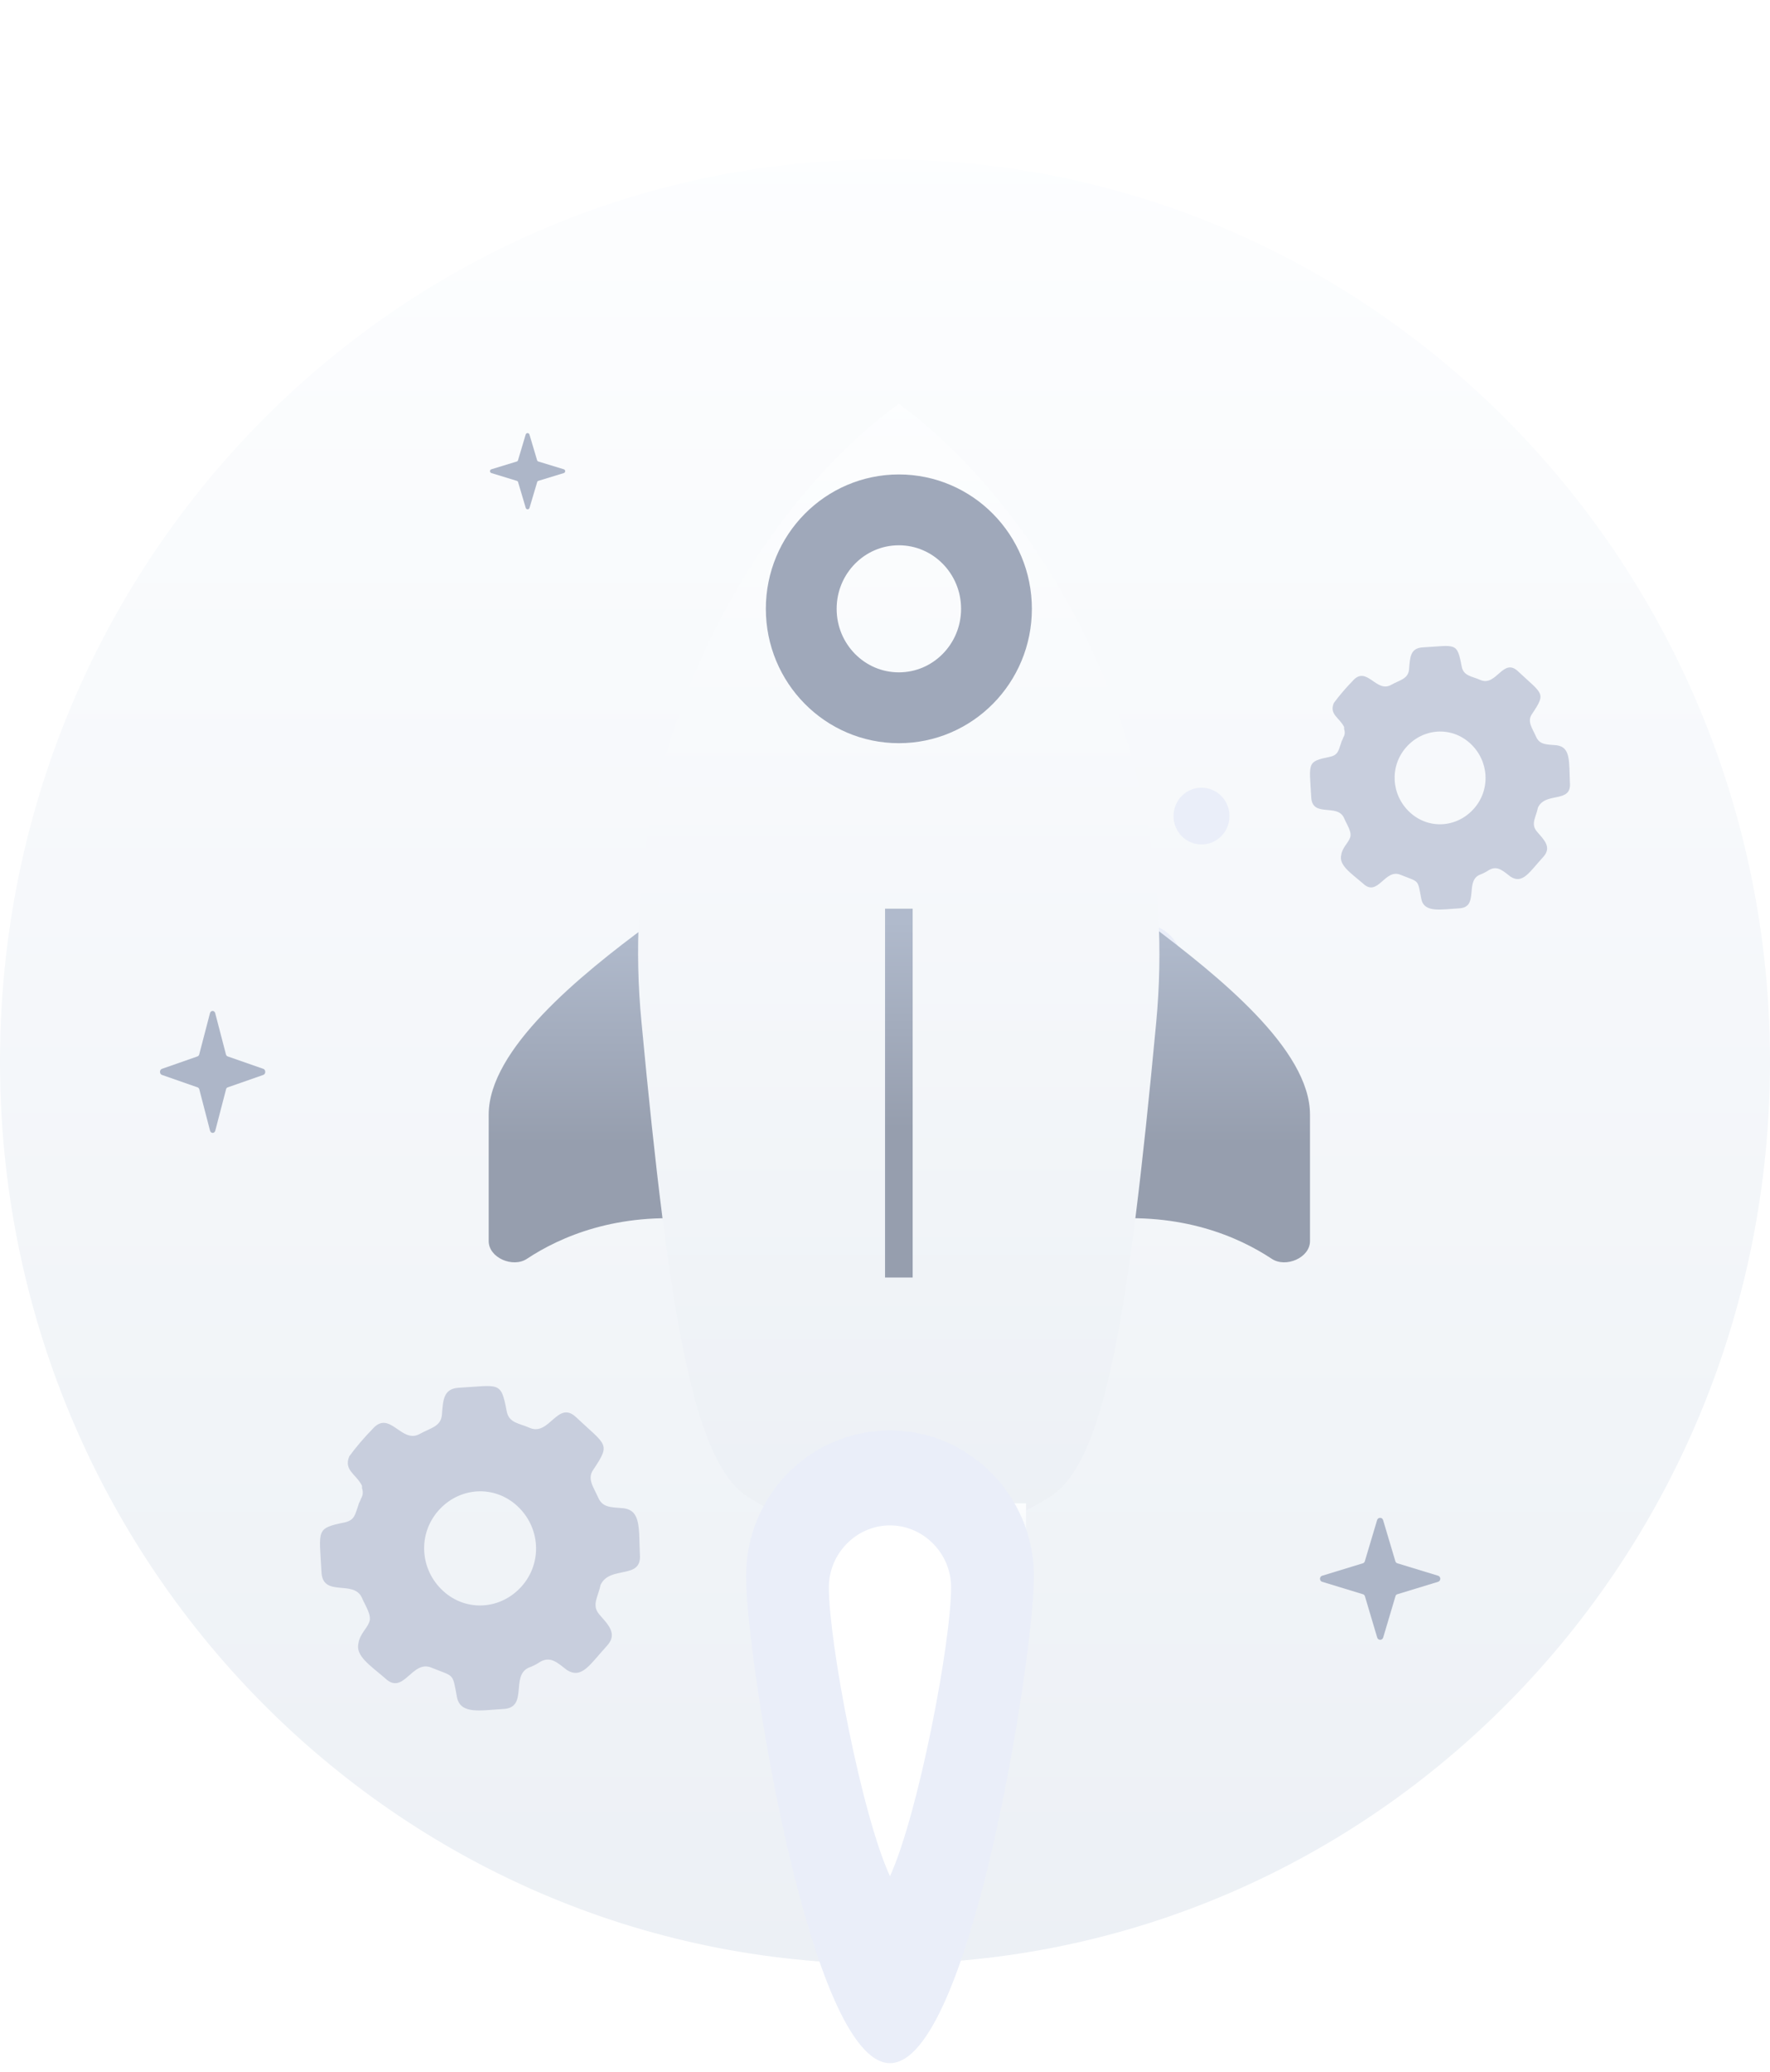 <svg width="100" height="117" viewBox="0 0 100 117" fill="none" xmlns="http://www.w3.org/2000/svg">
<path d="M50 110.896C77.613 110.896 100 88.13 100 59.948C100 31.766 77.515 9 50 9C22.387 9 0 31.766 0 59.948C0 88.13 22.387 110.896 50 110.896Z" fill="url(#paint0_linear_12546_3024)"/>
<path d="M88.695 44.197C88.642 43.005 88.748 42.193 87.951 42.084C87.419 42.03 86.994 42.084 86.782 41.597C86.569 41.109 86.25 40.73 86.569 40.296C87.366 39.104 87.154 39.213 85.772 37.913C84.922 37.1 84.55 38.779 83.646 38.4C83.168 38.183 82.689 38.183 82.583 37.642C82.317 36.233 82.264 36.45 80.351 36.558C79.66 36.612 79.66 37.154 79.607 37.804C79.554 38.346 79.076 38.4 78.597 38.671C77.747 39.159 77.215 37.533 76.418 38.454C76.046 38.834 75.674 39.267 75.355 39.7C75.089 40.35 75.674 40.513 75.94 41.055V41.109C75.94 41.109 75.94 41.109 75.94 41.163C75.993 41.326 75.993 41.488 75.887 41.651C75.887 41.705 75.78 41.867 75.78 41.922C75.621 42.355 75.621 42.626 75.143 42.734C73.814 43.005 73.973 43.059 74.08 45.01C74.133 46.202 75.568 45.335 75.94 46.202C76.099 46.581 76.418 47.014 76.259 47.339C76.152 47.61 75.834 47.881 75.78 48.26C75.621 48.856 76.312 49.29 77.003 49.886C77.853 50.698 78.225 49.019 79.129 49.398C80.192 49.831 80.085 49.615 80.298 50.753C80.457 51.565 81.414 51.349 82.424 51.294C83.593 51.24 82.743 49.777 83.593 49.398C83.752 49.344 83.965 49.236 84.124 49.127C84.603 48.856 84.922 49.181 85.347 49.507C86.038 49.94 86.41 49.236 87.207 48.369C87.685 47.827 87.207 47.394 86.835 46.96C86.463 46.527 86.782 46.148 86.888 45.606C87.313 44.685 88.801 45.389 88.695 44.197ZM83.274 45.66C82.317 46.743 80.723 46.852 79.66 45.877C78.597 44.901 78.491 43.276 79.448 42.193C80.404 41.109 81.999 41.001 83.061 41.976C84.124 42.951 84.231 44.576 83.274 45.66Z" fill="#C8CEDD"/>
<path d="M36.151 87.767C36.086 86.3 36.217 85.3 35.236 85.167C34.582 85.1 34.058 85.167 33.797 84.566C33.535 83.966 33.143 83.5 33.535 82.966C34.516 81.499 34.255 81.632 32.554 80.032C31.507 79.032 31.049 81.099 29.937 80.632C29.349 80.366 28.76 80.366 28.629 79.699C28.302 77.965 28.237 78.232 25.882 78.365C25.032 78.432 25.032 79.099 24.966 79.899C24.901 80.566 24.312 80.632 23.723 80.966C22.677 81.566 22.023 79.565 21.041 80.699C20.584 81.166 20.126 81.699 19.733 82.233C19.406 83.033 20.126 83.233 20.453 83.9V83.966C20.453 83.966 20.453 83.966 20.453 84.033C20.518 84.233 20.518 84.433 20.387 84.633C20.387 84.7 20.256 84.9 20.256 84.966C20.06 85.5 20.06 85.833 19.471 85.967C17.836 86.3 18.032 86.367 18.163 88.767C18.229 90.234 19.995 89.167 20.453 90.234C20.649 90.701 21.041 91.234 20.845 91.635C20.714 91.968 20.322 92.301 20.256 92.768C20.06 93.502 20.911 94.035 21.761 94.769C22.808 95.769 23.265 93.702 24.377 94.168C25.686 94.702 25.555 94.435 25.817 95.835C26.013 96.836 27.19 96.569 28.433 96.502C29.872 96.436 28.825 94.635 29.872 94.168C30.068 94.102 30.33 93.968 30.526 93.835C31.115 93.502 31.507 93.902 32.031 94.302C32.881 94.835 33.339 93.968 34.32 92.901C34.909 92.235 34.32 91.701 33.862 91.168C33.404 90.634 33.797 90.168 33.928 89.501C34.451 88.367 36.282 89.234 36.151 87.767ZM29.48 89.567C28.302 90.901 26.34 91.034 25.032 89.834C23.723 88.634 23.593 86.633 24.77 85.3C25.947 83.966 27.91 83.833 29.218 85.033C30.526 86.233 30.657 88.234 29.48 89.567Z" fill="#C8CEDD"/>
<path d="M64.491 56.843C65.771 56.843 66.808 55.793 66.808 54.496C66.808 53.2 65.771 52.149 64.491 52.149C63.212 52.149 62.175 53.2 62.175 54.496C62.175 55.793 63.212 56.843 64.491 56.843Z" fill="#EAEEF9"/>
<path d="M67.882 47.684C68.755 47.684 69.463 46.967 69.463 46.081C69.463 45.196 68.755 44.478 67.882 44.478C67.008 44.478 66.3 45.196 66.3 46.081C66.3 46.967 67.008 47.684 67.882 47.684Z" fill="#EAEEF9"/>
<path d="M78.951 90.021L81.248 89.32C81.414 89.271 81.414 89.026 81.248 88.977L78.951 88.276C78.892 88.26 78.849 88.216 78.833 88.156L78.141 85.834C78.093 85.666 77.851 85.666 77.803 85.834L77.11 88.156C77.094 88.216 77.051 88.26 76.992 88.276L74.701 88.977C74.535 89.026 74.535 89.271 74.701 89.32L76.998 90.021C77.057 90.037 77.1 90.081 77.116 90.141L77.808 92.468C77.856 92.637 78.098 92.637 78.146 92.468L78.838 90.141C78.849 90.081 78.892 90.037 78.951 90.021Z" fill="#ADB6C8"/>
<path d="M12.868 61.399L14.877 60.697C15.023 60.648 15.023 60.404 14.877 60.355L12.868 59.654C12.816 59.637 12.778 59.594 12.764 59.534L12.159 57.212C12.116 57.044 11.905 57.044 11.863 57.212L11.257 59.534C11.243 59.594 11.205 59.637 11.154 59.654L9.149 60.355C9.003 60.404 9.003 60.648 9.149 60.697L11.158 61.399C11.21 61.415 11.248 61.459 11.262 61.519L11.867 63.846C11.91 64.014 12.121 64.014 12.163 63.846L12.769 61.519C12.778 61.459 12.816 61.415 12.868 61.399Z" fill="#ADB6C8"/>
<path d="M30.418 27.152L31.853 26.713C31.957 26.683 31.957 26.53 31.853 26.499L30.418 26.061C30.381 26.051 30.354 26.023 30.344 25.986L29.912 24.535C29.881 24.43 29.73 24.43 29.7 24.535L29.267 25.986C29.258 26.023 29.231 26.051 29.194 26.061L27.762 26.499C27.658 26.53 27.658 26.683 27.762 26.713L29.197 27.152C29.234 27.162 29.261 27.189 29.271 27.226L29.703 28.681C29.734 28.786 29.885 28.786 29.915 28.681L30.348 27.226C30.354 27.189 30.381 27.162 30.418 27.152Z" fill="#ADB6C8"/>
<path d="M36.634 52.214C32.735 55.092 27.61 59.269 27.61 62.938C27.61 65.011 27.61 67.933 27.61 70.081C27.61 71.026 28.978 71.605 29.766 71.084C31.675 69.822 34.86 68.446 39.364 68.864C47.274 69.598 37.971 56.165 37.971 56.165L36.634 52.214Z" fill="url(#paint1_linear_12546_3024)"/>
<path d="M64.987 52.214C68.887 55.149 74.011 59.269 74.011 62.938C74.011 65.011 74.011 67.933 74.011 70.081C74.011 71.026 72.643 71.605 71.855 71.084C69.947 69.822 66.761 68.446 62.258 68.864C54.348 69.598 63.651 56.165 63.651 56.165L64.987 52.214Z" fill="url(#paint2_linear_12546_3024)"/>
<g filter="url(#filter0_d_12546_3024)">
<path d="M50.783 11.802C43.43 17.108 34.629 30.145 36.244 46.739C37.804 63.333 39.197 71.517 42.205 73.492C45.268 75.467 48.276 75.919 50.783 75.919C53.29 75.919 56.298 75.467 59.361 73.492C62.425 71.517 63.762 63.333 65.322 46.739C66.881 30.145 58.08 17.108 50.783 11.802Z" fill="url(#paint3_linear_12546_3024)"/>
</g>
<g filter="url(#filter1_d_12546_3024)">
<path d="M56.353 78.233H45.212C44.321 78.233 43.653 77.499 43.653 76.653V73.887H57.969V76.596C57.913 77.499 57.189 78.233 56.353 78.233Z" fill="url(#paint4_linear_12546_3024)"/>
</g>
<path d="M51.563 51.311H50.003V72.138H51.563V51.311Z" fill="url(#paint5_linear_12546_3024)"/>
<path d="M50.783 39.966C53.829 39.966 56.298 37.465 56.298 34.379C56.298 31.293 53.829 28.791 50.783 28.791C47.737 28.791 45.268 31.293 45.268 34.379C45.268 37.465 47.737 39.966 50.783 39.966Z" stroke="#9FA8BA" stroke-width="4" stroke-miterlimit="10"/>
<path d="M58.414 89.013C58.414 93.585 54.794 116.5 50.282 116.5C45.77 116.5 42.149 93.585 42.149 89.013C42.149 84.442 45.77 80.773 50.282 80.773C54.794 80.773 58.414 84.498 58.414 89.013Z" fill="#EAEEF9"/>
<path d="M50.282 105.945C48.666 102.446 46.828 92.738 46.828 89.634C46.828 87.715 48.388 86.135 50.282 86.135C52.176 86.135 53.735 87.715 53.735 89.634C53.735 92.738 51.897 102.39 50.282 105.945Z" fill="white"/>
<defs>
<filter id="filter0_d_12546_3024" x="14.05" y="0.802" width="73.453" height="108.117" filterUnits="userSpaceOnUse" color-interpolation-filters="sRGB">
<feFlood flood-opacity="0" result="BackgroundImageFix"/>
<feColorMatrix in="SourceAlpha" type="matrix" values="0 0 0 0 0 0 0 0 0 0 0 0 0 0 0 0 0 0 127 0" result="hardAlpha"/>
<feOffset dy="11"/>
<feGaussianBlur stdDeviation="11"/>
<feColorMatrix type="matrix" values="0 0 0 0 0.398 0 0 0 0 0.477 0 0 0 0 0.575 0 0 0 0.27 0"/>
<feBlend mode="normal" in2="BackgroundImageFix" result="effect1_dropShadow_12546_3024"/>
<feBlend mode="normal" in="SourceGraphic" in2="effect1_dropShadow_12546_3024" result="shape"/>
</filter>
<filter id="filter1_d_12546_3024" x="21.653" y="62.887" width="58.316" height="48.346" filterUnits="userSpaceOnUse" color-interpolation-filters="sRGB">
<feFlood flood-opacity="0" result="BackgroundImageFix"/>
<feColorMatrix in="SourceAlpha" type="matrix" values="0 0 0 0 0 0 0 0 0 0 0 0 0 0 0 0 0 0 127 0" result="hardAlpha"/>
<feOffset dy="11"/>
<feGaussianBlur stdDeviation="11"/>
<feColorMatrix type="matrix" values="0 0 0 0 0.398 0 0 0 0 0.477 0 0 0 0 0.575 0 0 0 0.27 0"/>
<feBlend mode="normal" in2="BackgroundImageFix" result="effect1_dropShadow_12546_3024"/>
<feBlend mode="normal" in="SourceGraphic" in2="effect1_dropShadow_12546_3024" result="shape"/>
</filter>
<linearGradient id="paint0_linear_12546_3024" x1="49.967" y1="6.643" x2="49.967" y2="111.994" gradientUnits="userSpaceOnUse">
<stop stop-color="#FDFEFF"/>
<stop offset="0.996" stop-color="#ECF0F5"/>
</linearGradient>
<linearGradient id="paint1_linear_12546_3024" x1="35.082" y1="52.933" x2="35.082" y2="64.56" gradientUnits="userSpaceOnUse">
<stop stop-color="#B0BACC"/>
<stop offset="1" stop-color="#969EAE"/>
</linearGradient>
<linearGradient id="paint2_linear_12546_3024" x1="66.542" y1="52.933" x2="66.542" y2="64.56" gradientUnits="userSpaceOnUse">
<stop stop-color="#B0BACC"/>
<stop offset="1" stop-color="#969EAE"/>
</linearGradient>
<linearGradient id="paint3_linear_12546_3024" x1="50.767" y1="10.319" x2="50.767" y2="76.61" gradientUnits="userSpaceOnUse">
<stop stop-color="#FDFEFF"/>
<stop offset="0.996" stop-color="#ECF0F5"/>
</linearGradient>
<linearGradient id="paint4_linear_12546_3024" x1="50.806" y1="73.787" x2="50.806" y2="78.28" gradientUnits="userSpaceOnUse">
<stop stop-color="#FDFEFF"/>
<stop offset="0.996" stop-color="#ECF0F5"/>
</linearGradient>
<linearGradient id="paint5_linear_12546_3024" x1="50.783" y1="52.035" x2="50.783" y2="63.724" gradientUnits="userSpaceOnUse">
<stop stop-color="#B0BACC"/>
<stop offset="1" stop-color="#969EAE"/>
</linearGradient>
</defs>
</svg>
